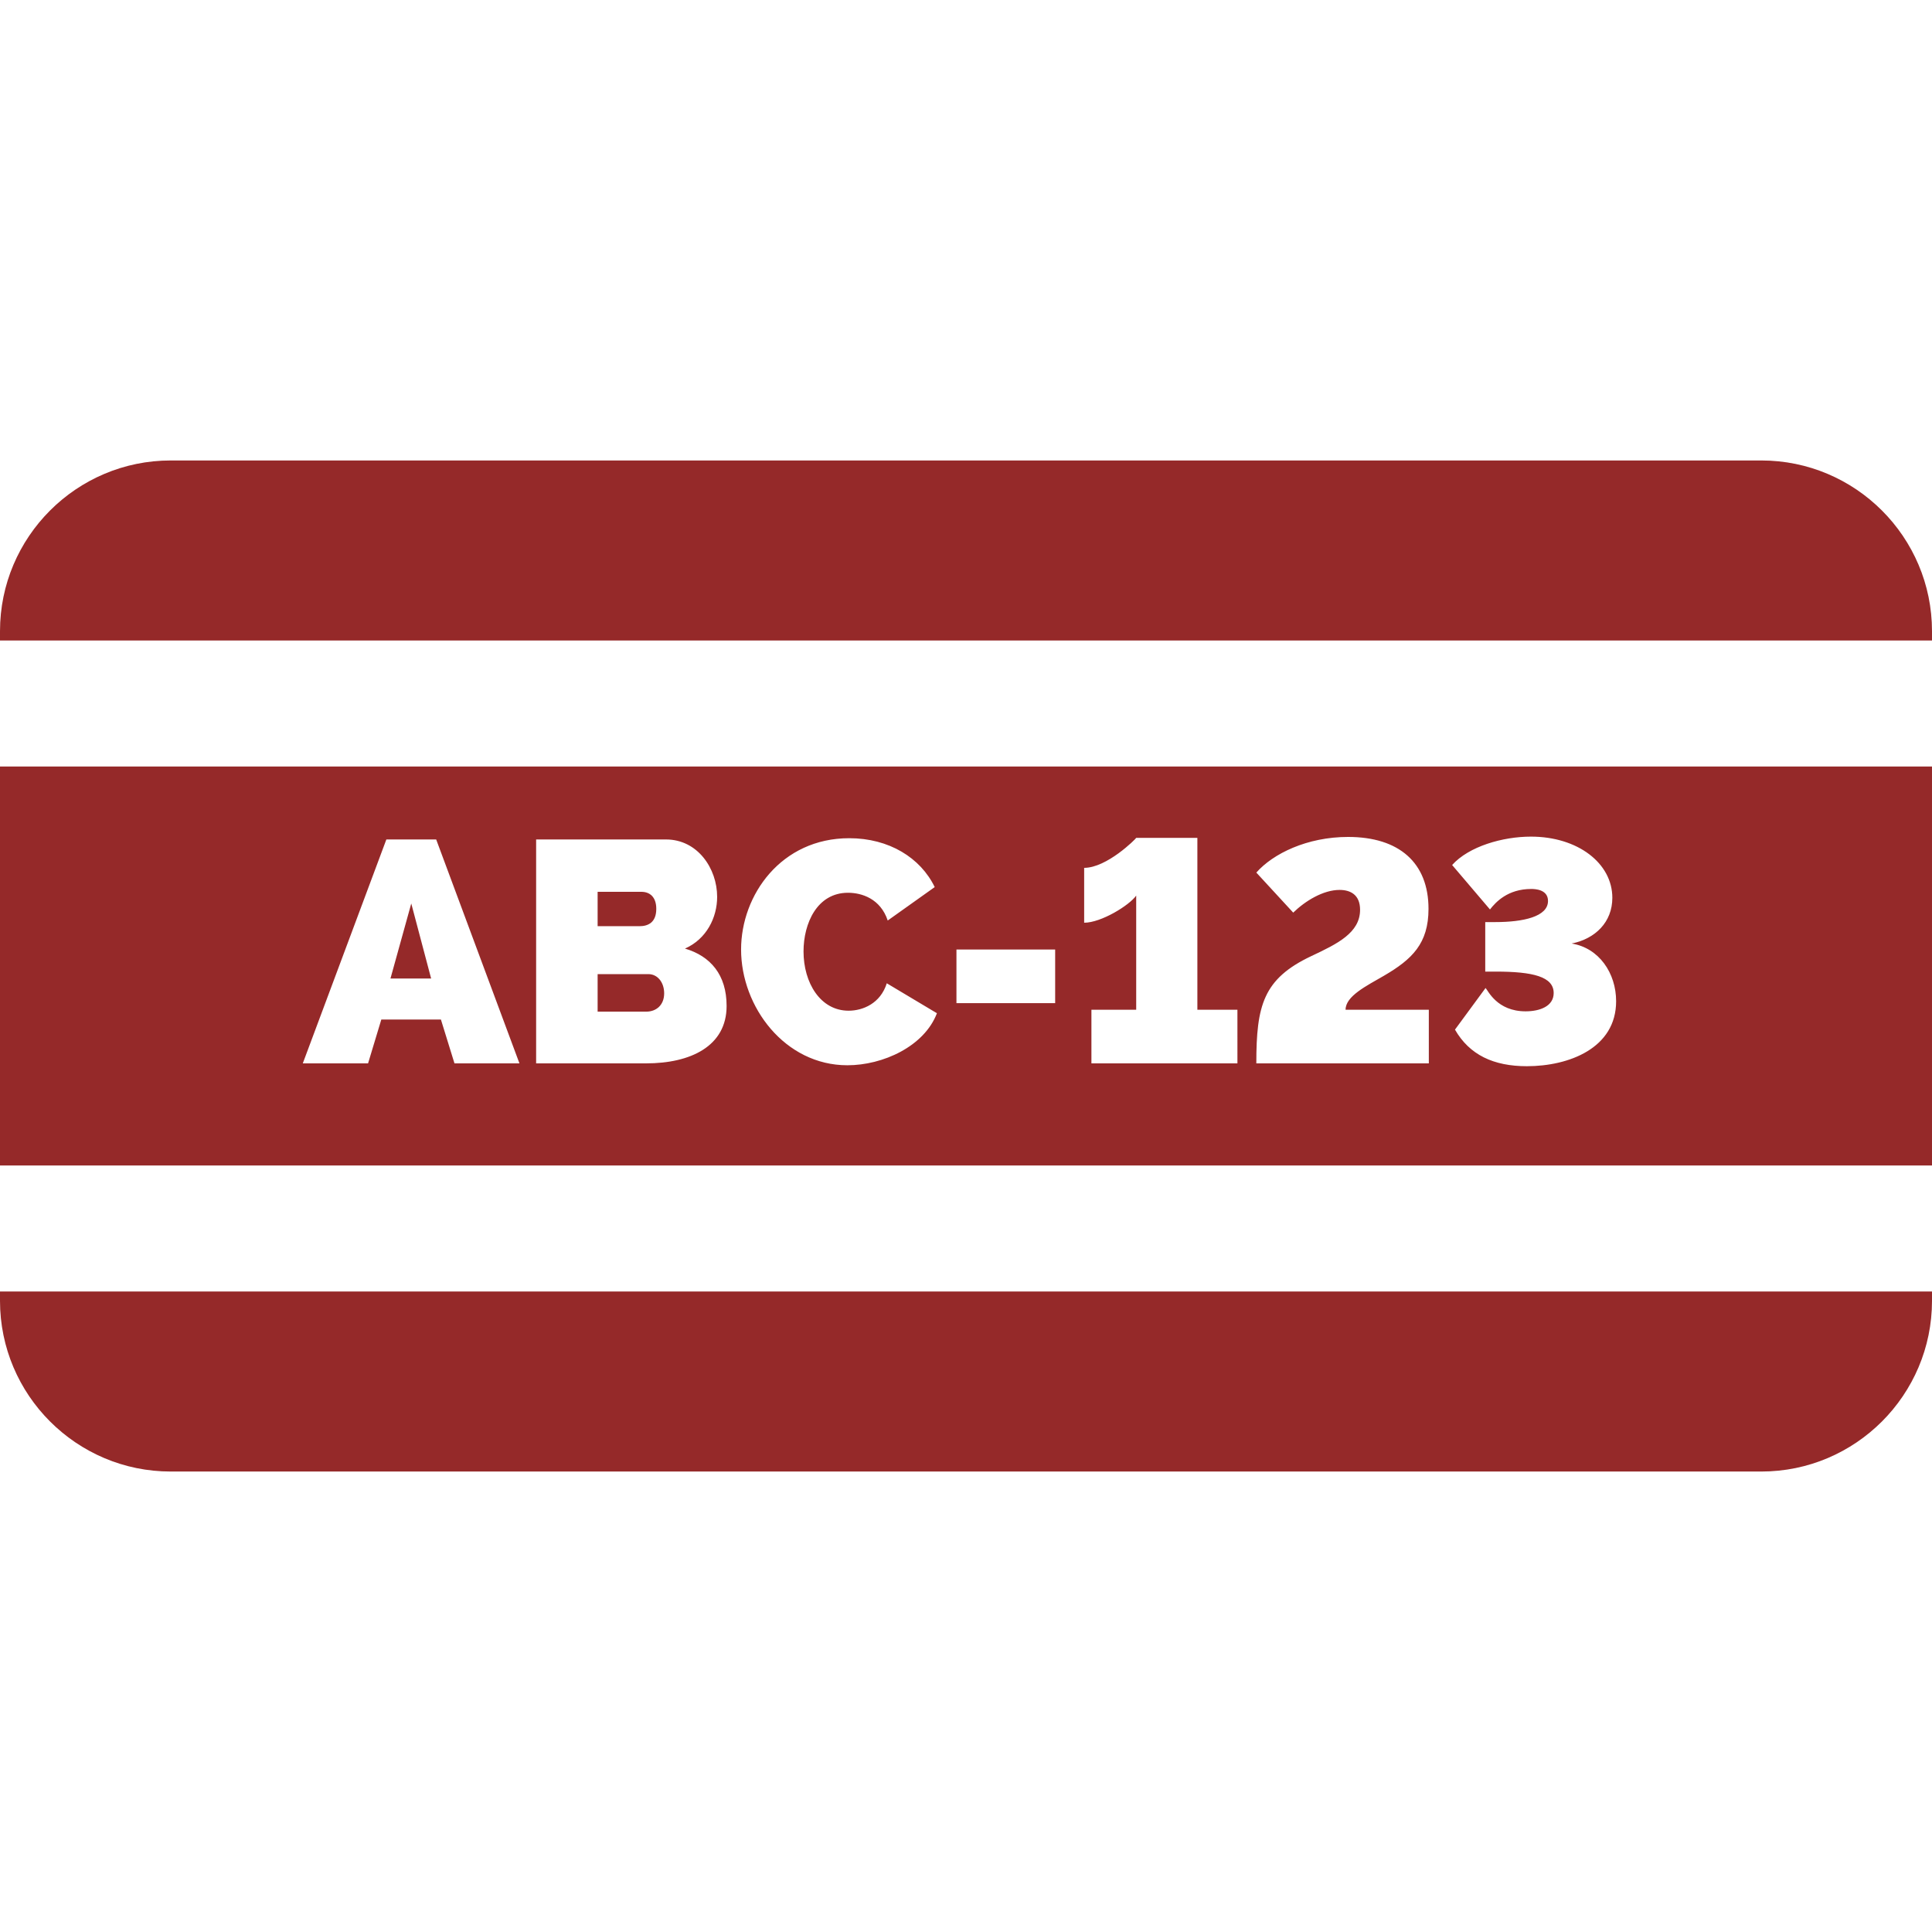 <?xml version="1.0"?>
<svg xmlns="http://www.w3.org/2000/svg" xmlns:xlink="http://www.w3.org/1999/xlink" version="1.1" id="Layer_1" x="0px" y="0px" viewBox="0 0 512.001 512.001" style="enable-background:new 0 0 512.001 512.001;" xml:space="preserve" width="512px" height="512px" class=""><g><g>
	<g>
		<polygon points="108.991,239.433 103.476,259.323 114.257,259.323   " data-original="#000000" class="active-path" data-old_color="#792626" fill="#952929"/>
	</g>
</g><g>
	<g>
		<path d="M171.833,258.153h-13.456v9.945h12.87c2.675,0,4.764-1.754,4.764-4.847C176.011,260.326,174.256,258.153,171.833,258.153z    " data-original="#000000" class="active-path" data-old_color="#792626" fill="#952929"/>
	</g>
</g><g>
	<g>
		<path d="M169.994,236.342h-11.617v9.109h11.115c2.173-0.001,4.43-0.92,4.43-4.597    C173.922,237.595,172.083,236.342,169.994,236.342z" data-original="#000000" class="active-path" data-old_color="#792626" fill="#952929"/>
	</g>
</g><g>
	<g>
		<path d="M0,342.261v2.477c0,24.943,20.292,45.235,45.235,45.235h421.531c24.942,0,45.235-20.292,45.235-45.235v-2.477H0z" data-original="#000000" class="active-path" data-old_color="#792626" fill="#952929"/>
	</g>
</g><g>
	<g>
		<path d="M0,203.131V308.87h512V203.131H0z M120.441,281.804l-3.593-11.617h-15.796l-3.511,11.617H80.243l22.146-59.336h13.205    l22.064,59.336H120.441z M171.247,281.804H142.08v-59.336h34.432c8.358,0,13.539,7.689,13.539,15.21    c0,5.515-2.842,11.198-8.525,13.706c6.77,2.006,11.031,6.936,11.031,15.21C192.558,277.291,182.947,281.804,171.247,281.804z     M224.56,282.306c-16.548,0-28.164-15.461-28.164-30.671c0.001-14.458,10.615-29.501,28.666-29.501    c10.531,0,18.887,5.182,22.648,12.954l-12.452,8.859c-1.922-5.767-6.853-7.355-10.53-7.355c-8.19,0-11.784,8.106-11.784,15.545    c0,8.273,4.43,15.712,11.951,15.712c3.761,0,8.44-1.922,10.112-7.27l13.288,7.939C244.952,277.292,234.004,282.306,224.56,282.306    z M279.63,265.843h-26.159v-14.208h26.159V265.843z M327.932,281.805h-38.694v-14.208h11.867v-30.254    c-1.839,2.591-9.276,7.187-13.79,7.187V229.99h-0.001c6.017,0,13.623-7.605,13.789-7.939h16.214v45.547h10.614V281.805z     M378.654,281.804h-45.715c0-15.378,1.839-22.398,14.542-28.415c6.937-3.259,12.954-6.184,12.954-12.285    c0.001-4.011-2.59-5.265-5.432-5.265c-4.346,0-9.109,2.925-12.285,6.017l-9.778-10.614c4.43-5.014,13.456-9.444,24.32-9.444    c13.539,0,21.31,6.853,21.31,19.054c0,9.194-4.345,13.372-11.784,17.717c-4.764,2.758-10.195,5.433-10.195,9.026h22.063V281.804z     M404.64,282.556c-8.859,0-15.211-3.009-19.055-9.695l8.106-11.031c0.668,0.669,3.009,6.184,10.614,6.184    c3.761,0,7.437-1.337,7.437-4.847c0-4.346-5.515-5.683-15.377-5.683h-2.758v-13.121h2.675c7.355,0,13.956-1.421,13.956-5.6    c0-3.092-3.511-3.175-4.43-3.175c-6.268,0-9.443,3.511-10.948,5.433l-10.029-11.784c4.43-4.93,13.372-7.521,20.894-7.521    c12.368,0,21.562,7.02,21.562,16.213c0,6.435-4.512,10.864-10.781,12.118c7.27,1.17,11.784,7.856,11.784,15.294    C428.291,277.792,415.755,282.556,404.64,282.556z" data-original="#000000" class="active-path" data-old_color="#792626" fill="#952929"/>
	</g>
</g><g>
	<g>
		<path d="M466.765,122.028H45.235C20.292,122.028,0,142.321,0,167.263v2.477h512v-2.477    C512,142.32,491.708,122.028,466.765,122.028z" data-original="#000000" class="active-path" data-old_color="#792626" fill="#952929"/>
	</g>
</g></g> </svg>
